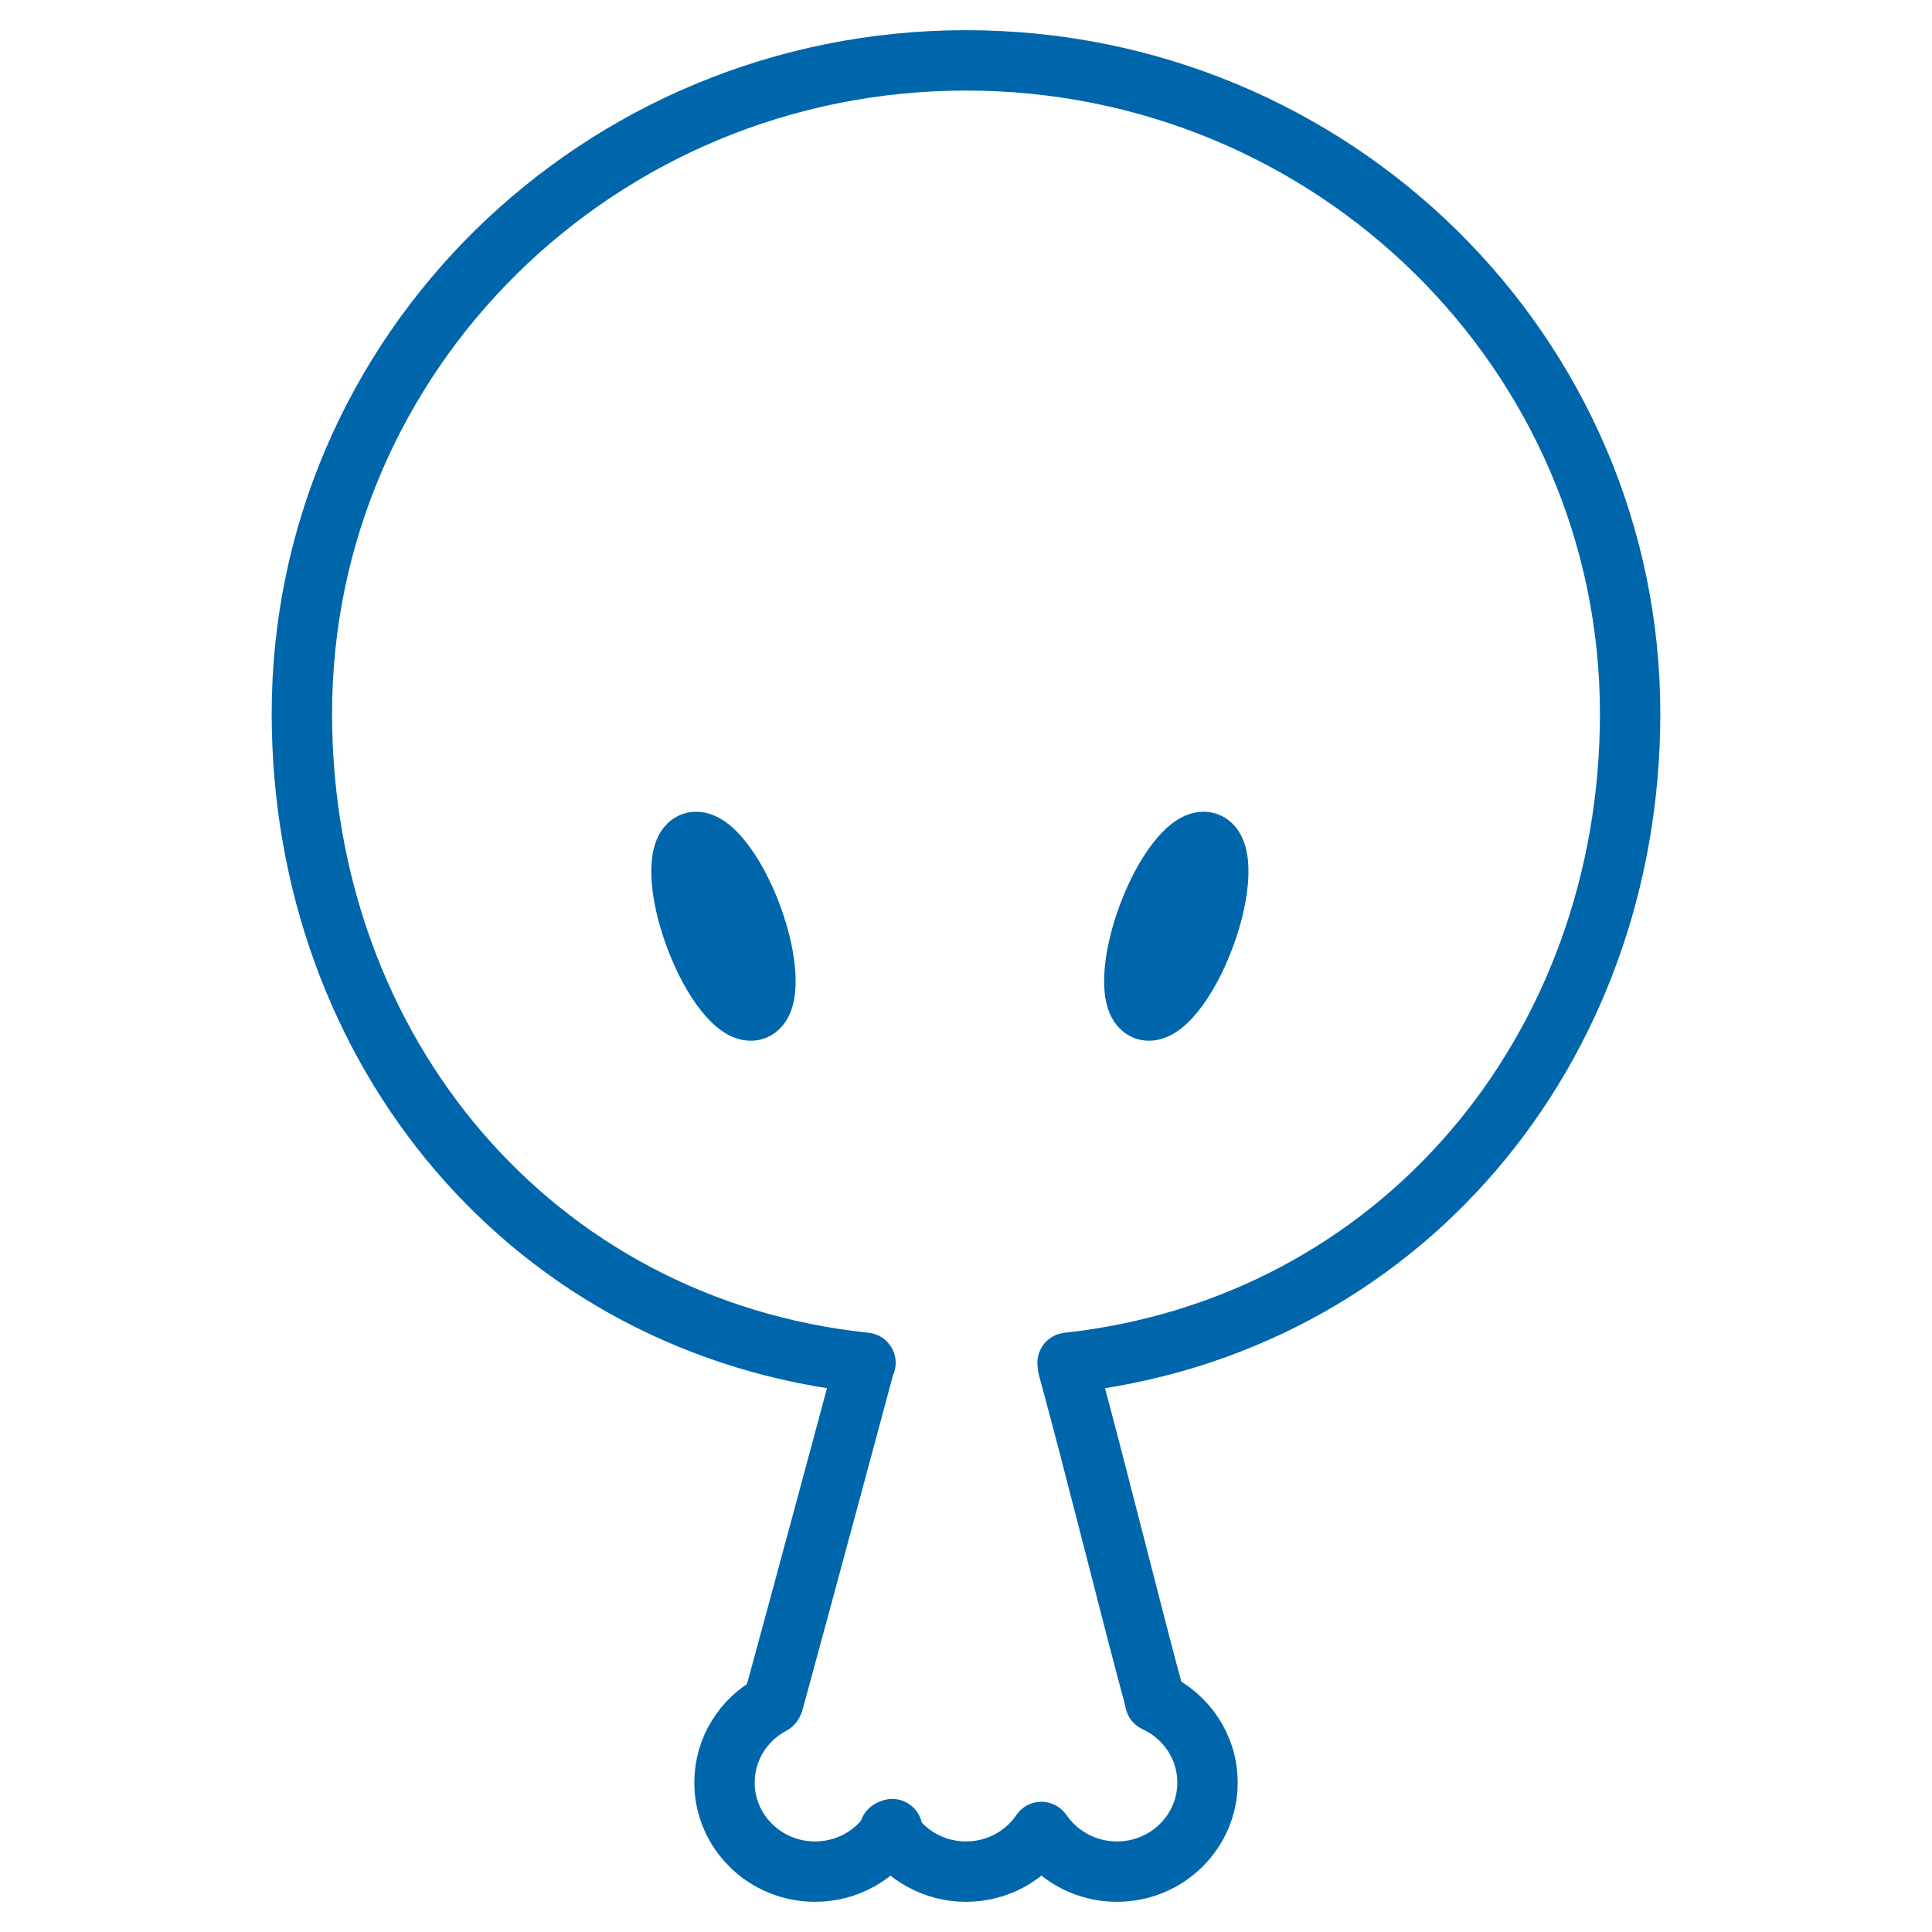 <?xml version="1.0" encoding="UTF-8" standalone="no"?>
<svg width="128px" height="128px" viewBox="0 0 128 128" version="1.1" xmlns="http://www.w3.org/2000/svg" xmlns:xlink="http://www.w3.org/1999/xlink">
    <!-- Generator: Sketch 3.8.3 (29802) - http://www.bohemiancoding.com/sketch -->
    <title>desman</title>
    <desc>Created with Sketch.</desc>
    <defs></defs>
    <g id="Icon" stroke="none" stroke-width="1" fill="none" fill-rule="evenodd">
        <g id="desman" stroke="#0066AB" stroke-width="4">
            <g id="Desman" transform="translate(20, 4)">
                <path d="M50.729,86.29 C72.713,83.883 88,65.544 88,43.279 C88,19.377 68.301,0 44,0 C19.699,0 0,19.377 0,43.279 C0,65.605 15.271,83.964 37.342,86.29" id="Oval-1" stroke-linecap="round"></path>
                <path d="M50.756,86.557 C52.604,93.307 55.061,103.295 56.491,108.519 M31.241,108.75 C33.367,100.983 37.158,86.87 37.158,86.87" id="Triangle-1" stroke-linecap="round"></path>
                <path d="M49.173,117.605 C50.266,119.058 52.021,120 54,120 C57.314,120 60,117.358 60,114.098 C60,111.731 58.582,109.689 56.536,108.748" id="Oval-2" stroke-linecap="round"></path>
                <path d="M38.936,117.265 L38.936,117.265 C40.001,118.909 41.871,120 44,120 C46.083,120 47.918,118.956 48.993,117.371" id="Oval-2" stroke-linecap="round"></path>
                <path d="M31.162,108.897 C29.28,109.893 28,111.849 28,114.098 C28,117.358 30.686,120 34,120 C36.163,120 38.059,118.874 39.115,117.185" id="Path" stroke-linecap="round"></path>
                <path d="M26.052,58.039 C27.185,61.102 28.946,63.283 29.984,62.912 C31.022,62.54 30.944,59.756 29.811,56.693 C28.678,53.63 26.917,51.449 25.879,51.82 C24.841,52.192 24.919,54.976 26.052,58.039 L26.052,58.039 Z" id="Oval-1"></path>
                <path d="M59.811,58.039 C58.678,61.102 56.917,63.283 55.879,62.912 C54.841,62.54 54.919,59.756 56.052,56.693 C57.185,53.63 58.946,51.449 59.984,51.82 C61.022,52.192 60.944,54.976 59.811,58.039 L59.811,58.039 Z" id="Oval-1"></path>
            </g>
        </g>
    </g>
</svg>